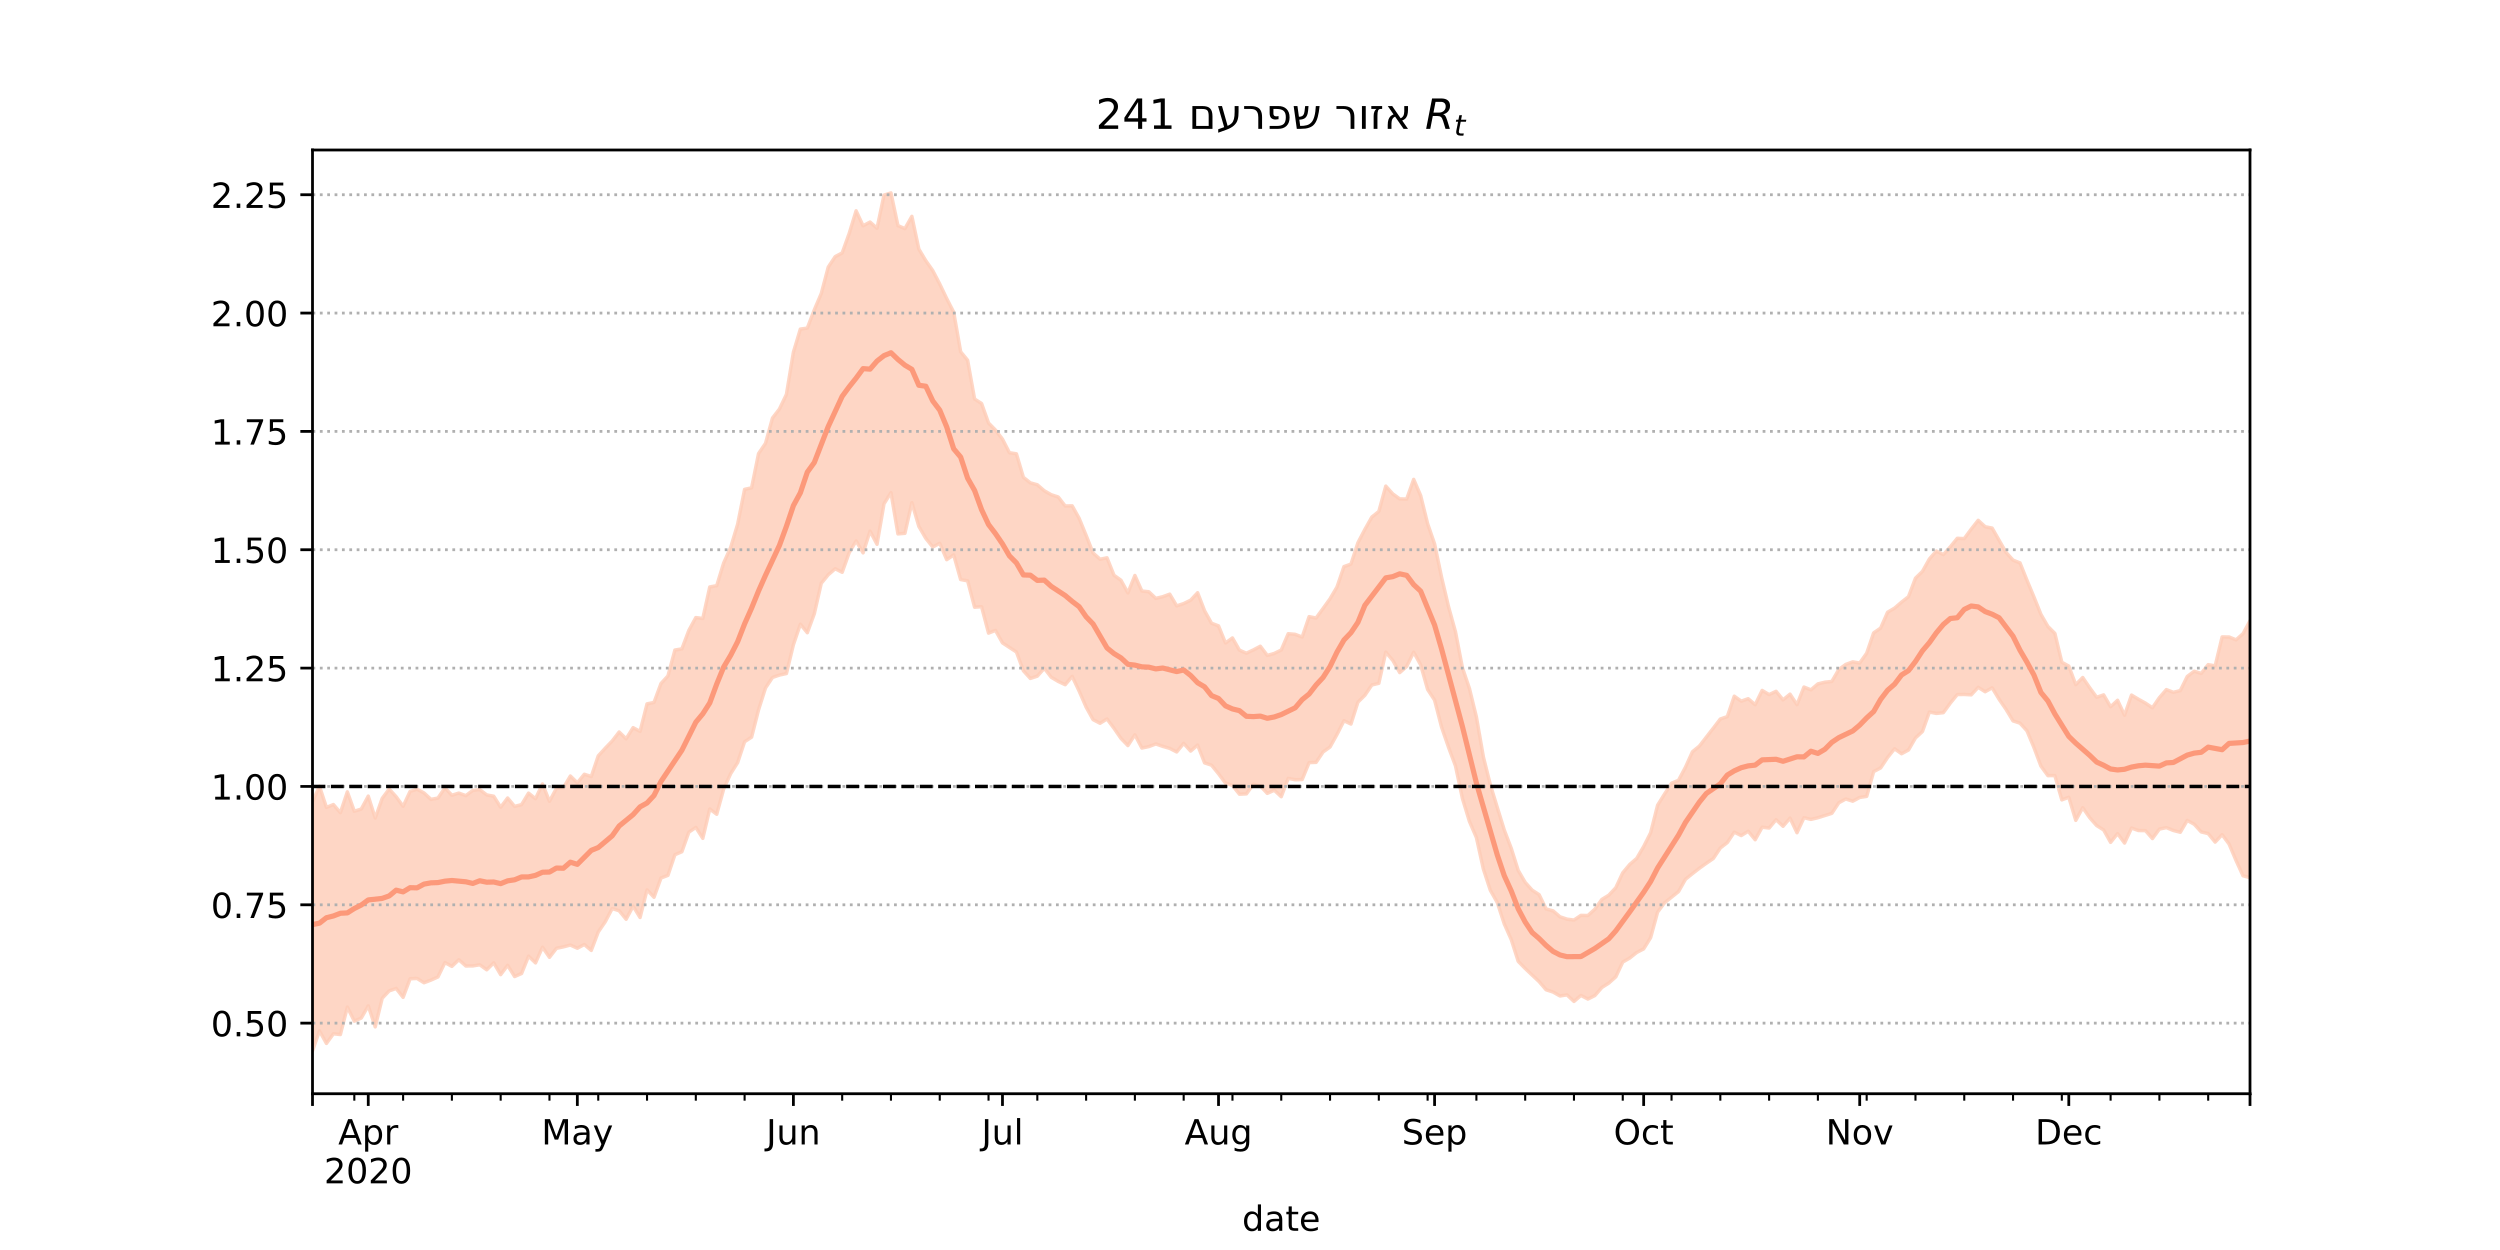 <?xml version="1.0" encoding="utf-8" standalone="no"?>
<!DOCTYPE svg PUBLIC "-//W3C//DTD SVG 1.1//EN"
  "http://www.w3.org/Graphics/SVG/1.1/DTD/svg11.dtd">
<!-- Created with matplotlib (https://matplotlib.org/) -->
<svg height="360pt" version="1.1" viewBox="0 0 720 360" width="720pt" xmlns="http://www.w3.org/2000/svg" xmlns:xlink="http://www.w3.org/1999/xlink">
 <defs>
  <style type="text/css">*{stroke-linecap:butt;stroke-linejoin:round;}</style>
 </defs>
 <g id="figure_1">
  <g id="patch_1">
   <path d="M 0 360 
L 720 360 
L 720 0 
L 0 0 
z
" style="fill:#ffffff;"/>
  </g>
  <g id="axes_1">
   <g id="patch_2">
    <path d="M 90 315 
L 648 315 
L 648 43.2 
L 90 43.2 
z
" style="fill:#ffffff;"/>
   </g>
   <g id="PolyCollection_1">
    <defs>
     <path d="M 90 -57.355 
L 90 -129.082 
L 92.007 -133.568 
L 94.014 -127.463 
L 96.022 -128.29 
L 98.029 -125.941 
L 100.036 -131.95 
L 102.043 -126.364 
L 104.05 -126.991 
L 106.058 -130.724 
L 108.065 -124.395 
L 110.072 -130.069 
L 112.079 -132.756 
L 114.086 -130.547 
L 116.094 -127.782 
L 118.101 -132.07 
L 120.108 -132.711 
L 122.115 -131.631 
L 124.122 -129.785 
L 126.129 -130.159 
L 128.137 -133.091 
L 130.144 -130.97 
L 132.151 -131.592 
L 134.158 -130.854 
L 136.165 -132.37 
L 138.173 -132.597 
L 140.18 -131.059 
L 142.187 -130.694 
L 144.194 -127.517 
L 146.201 -130.172 
L 148.209 -127.757 
L 150.216 -128.274 
L 152.223 -131.58 
L 154.23 -129.971 
L 156.237 -134.225 
L 158.245 -129.214 
L 160.252 -132.964 
L 162.259 -133.126 
L 164.266 -136.512 
L 166.273 -134.542 
L 168.281 -137.013 
L 170.288 -136.374 
L 172.295 -142.309 
L 174.302 -144.511 
L 176.309 -146.591 
L 178.317 -149.187 
L 180.324 -147.234 
L 182.331 -150.432 
L 184.338 -149.354 
L 186.345 -157.286 
L 188.353 -157.697 
L 190.36 -163.14 
L 192.367 -165.328 
L 194.374 -172.785 
L 196.381 -173.124 
L 198.388 -178.442 
L 200.396 -182.14 
L 202.403 -181.874 
L 204.41 -190.953 
L 206.417 -191.328 
L 208.424 -197.886 
L 210.432 -202.343 
L 212.439 -209.033 
L 214.446 -219.066 
L 216.453 -219.501 
L 218.46 -229.368 
L 220.468 -232.314 
L 222.475 -239.602 
L 224.482 -242.208 
L 226.489 -246.415 
L 228.496 -258.546 
L 230.504 -265.222 
L 232.511 -265.507 
L 234.518 -270.759 
L 236.525 -275.453 
L 238.532 -283.07 
L 240.54 -286.096 
L 242.547 -287.158 
L 244.554 -292.734 
L 246.561 -299.291 
L 248.568 -294.97 
L 250.576 -296.053 
L 252.583 -294.252 
L 254.59 -303.799 
L 256.597 -304.445 
L 258.604 -295.02 
L 260.612 -294.16 
L 262.619 -297.693 
L 264.626 -288.264 
L 266.633 -284.915 
L 268.64 -282.057 
L 270.647 -278.198 
L 272.655 -274.007 
L 274.662 -270.087 
L 276.669 -258.686 
L 278.676 -256.247 
L 280.683 -245.08 
L 282.691 -243.794 
L 284.698 -238.177 
L 286.705 -236.124 
L 288.712 -233.529 
L 290.719 -229.613 
L 292.727 -229.303 
L 294.734 -222.533 
L 296.741 -220.938 
L 298.748 -220.386 
L 300.755 -218.658 
L 302.763 -217.517 
L 304.77 -216.866 
L 306.777 -214.274 
L 308.784 -214.321 
L 310.791 -210.732 
L 312.799 -205.817 
L 314.806 -200.745 
L 316.813 -198.943 
L 318.82 -199.35 
L 320.827 -194.33 
L 322.835 -192.896 
L 324.842 -189.255 
L 326.849 -194.267 
L 328.856 -189.788 
L 330.863 -189.574 
L 332.871 -187.67 
L 334.878 -188.15 
L 336.885 -188.886 
L 338.892 -185.508 
L 340.899 -186.169 
L 342.906 -187.146 
L 344.914 -189.294 
L 346.921 -184.087 
L 348.928 -180.502 
L 350.935 -179.751 
L 352.942 -174.821 
L 354.95 -176.274 
L 356.957 -172.751 
L 358.964 -171.877 
L 360.971 -172.825 
L 362.978 -173.887 
L 364.986 -171.236 
L 366.993 -171.813 
L 369 -172.795 
L 371.007 -177.491 
L 373.014 -177.312 
L 375.022 -176.527 
L 377.029 -182.408 
L 379.036 -182.015 
L 381.043 -184.756 
L 383.05 -187.541 
L 385.058 -190.948 
L 387.065 -196.825 
L 389.072 -197.53 
L 391.079 -203.684 
L 393.086 -207.529 
L 395.094 -211.095 
L 397.101 -212.702 
L 399.108 -220.003 
L 401.115 -217.762 
L 403.122 -216.306 
L 405.129 -216.285 
L 407.137 -221.938 
L 409.144 -217.287 
L 411.151 -209.189 
L 413.158 -203.356 
L 415.165 -193.794 
L 417.173 -185.29 
L 419.18 -178.037 
L 421.187 -167.655 
L 423.194 -161.726 
L 425.201 -153.528 
L 427.209 -142.026 
L 429.216 -133.997 
L 431.223 -127.438 
L 433.23 -120.96 
L 435.237 -115.69 
L 437.245 -109.329 
L 439.252 -105.873 
L 441.259 -103.635 
L 443.266 -102.34 
L 445.273 -98.218 
L 447.281 -97.676 
L 449.288 -95.954 
L 451.295 -95.285 
L 453.302 -95.026 
L 455.309 -96.378 
L 457.317 -96.334 
L 459.324 -98.167 
L 461.331 -100.963 
L 463.338 -102.186 
L 465.345 -104.336 
L 467.353 -108.638 
L 469.36 -111.032 
L 471.367 -112.773 
L 473.374 -116.198 
L 475.381 -120.156 
L 477.388 -128.105 
L 479.396 -131.322 
L 481.403 -134.434 
L 483.41 -135.273 
L 485.417 -139.046 
L 487.424 -143.496 
L 489.432 -145.136 
L 491.439 -147.729 
L 493.446 -150.305 
L 495.453 -152.926 
L 497.46 -153.609 
L 499.468 -159.493 
L 501.475 -158.068 
L 503.482 -158.771 
L 505.489 -157.042 
L 507.496 -161.159 
L 509.504 -159.958 
L 511.511 -160.902 
L 513.518 -158.443 
L 515.525 -160.089 
L 517.532 -157.059 
L 519.54 -162.131 
L 521.547 -161.324 
L 523.554 -163.043 
L 525.561 -163.524 
L 527.568 -163.748 
L 529.576 -167.185 
L 531.583 -168.644 
L 533.59 -169.387 
L 535.597 -169.046 
L 537.604 -171.876 
L 539.612 -177.735 
L 541.619 -179.098 
L 543.626 -183.673 
L 545.633 -184.859 
L 547.64 -186.582 
L 549.647 -188.155 
L 551.655 -193.482 
L 553.662 -195.44 
L 555.669 -199.022 
L 557.676 -201.299 
L 559.683 -200.276 
L 561.691 -202.511 
L 563.698 -204.97 
L 565.705 -204.885 
L 567.712 -207.608 
L 569.719 -210.15 
L 571.727 -208.298 
L 573.734 -207.911 
L 575.741 -204.4 
L 577.748 -200.899 
L 579.755 -198.676 
L 581.763 -197.886 
L 583.77 -192.871 
L 585.777 -188.08 
L 587.784 -183.067 
L 589.791 -179.588 
L 591.799 -177.583 
L 593.806 -169.265 
L 595.813 -168.166 
L 597.82 -162.825 
L 599.827 -164.876 
L 601.835 -161.927 
L 603.842 -159.185 
L 605.849 -159.875 
L 607.856 -156.449 
L 609.863 -158.32 
L 611.871 -154.013 
L 613.878 -159.815 
L 615.885 -158.618 
L 617.892 -157.5 
L 619.899 -156.161 
L 621.906 -159.077 
L 623.914 -161.395 
L 625.921 -160.613 
L 627.928 -161.108 
L 629.935 -165.18 
L 631.942 -166.688 
L 633.95 -166.042 
L 635.957 -168.587 
L 637.964 -168.224 
L 639.971 -176.559 
L 641.978 -176.549 
L 643.986 -175.732 
L 645.993 -177.501 
L 648 -181.218 
L 650.007 -181.124 
L 652.014 -187.6 
L 654.022 -187.956 
L 656.029 -190.365 
L 658.036 -192.61 
L 660.043 -190.166 
L 662.05 -197.323 
L 664.058 -192.895 
L 664.058 -88.984 
L 664.058 -88.984 
L 662.05 -95.041 
L 660.043 -90.088 
L 658.036 -95.907 
L 656.029 -96.238 
L 654.022 -97.754 
L 652.014 -103.074 
L 650.007 -101.773 
L 648 -107.242 
L 645.993 -107.77 
L 643.986 -112.167 
L 641.978 -116.91 
L 639.971 -119.611 
L 637.964 -117.475 
L 635.957 -119.933 
L 633.95 -120.408 
L 631.942 -122.609 
L 629.935 -123.723 
L 627.928 -120.31 
L 625.921 -120.823 
L 623.914 -121.653 
L 621.906 -121.222 
L 619.899 -118.491 
L 617.892 -120.785 
L 615.885 -120.801 
L 613.878 -121.523 
L 611.871 -117.197 
L 609.863 -119.925 
L 607.856 -117.399 
L 605.849 -120.98 
L 603.842 -122.231 
L 601.835 -124.499 
L 599.827 -127.379 
L 597.82 -123.736 
L 595.813 -130.378 
L 593.806 -129.637 
L 591.799 -136.624 
L 589.791 -136.615 
L 587.784 -139.37 
L 585.777 -144.705 
L 583.77 -149.522 
L 581.763 -151.729 
L 579.755 -152.383 
L 577.748 -155.689 
L 575.741 -158.607 
L 573.734 -161.912 
L 571.727 -160.782 
L 569.719 -162.05 
L 567.712 -159.886 
L 565.705 -159.993 
L 563.698 -159.963 
L 561.691 -157.505 
L 559.683 -154.756 
L 557.676 -154.532 
L 555.669 -154.933 
L 553.662 -149.327 
L 551.655 -147.475 
L 549.647 -144.001 
L 547.64 -142.923 
L 545.633 -144.353 
L 543.626 -141.843 
L 541.619 -138.834 
L 539.612 -137.779 
L 537.604 -130.648 
L 535.597 -130.332 
L 533.59 -129.253 
L 531.583 -129.896 
L 529.576 -128.797 
L 527.568 -125.758 
L 525.561 -125.121 
L 523.554 -124.494 
L 521.547 -124.019 
L 519.54 -124.488 
L 517.532 -120.176 
L 515.525 -124.386 
L 513.518 -122.027 
L 511.511 -123.92 
L 509.504 -121.525 
L 507.496 -121.756 
L 505.489 -118.154 
L 503.482 -120.591 
L 501.475 -119.355 
L 499.468 -120.338 
L 497.46 -117.334 
L 495.453 -115.781 
L 493.446 -112.767 
L 491.439 -111.388 
L 489.432 -109.95 
L 487.424 -108.393 
L 485.417 -106.77 
L 483.41 -103.225 
L 481.403 -101.603 
L 479.396 -100 
L 477.388 -97.319 
L 475.381 -89.964 
L 473.374 -86.717 
L 471.367 -85.689 
L 469.36 -84.077 
L 467.353 -82.924 
L 465.345 -78.665 
L 463.338 -76.875 
L 461.331 -75.595 
L 459.324 -73.28 
L 457.317 -72.27 
L 455.309 -73.316 
L 453.302 -71.583 
L 451.295 -73.48 
L 449.288 -73.152 
L 447.281 -74.294 
L 445.273 -74.943 
L 443.266 -77.291 
L 441.259 -79.174 
L 439.252 -81.071 
L 437.245 -83.134 
L 435.237 -89.407 
L 433.23 -93.911 
L 431.223 -100.065 
L 429.216 -103.594 
L 427.209 -109.711 
L 425.201 -118.793 
L 423.194 -123.438 
L 421.187 -130.013 
L 419.18 -139.416 
L 417.173 -144.791 
L 415.165 -150.602 
L 413.158 -158.374 
L 411.151 -161.444 
L 409.144 -168.517 
L 407.137 -172.172 
L 405.129 -168.069 
L 403.122 -166.287 
L 401.115 -169.808 
L 399.108 -172.176 
L 397.101 -163.207 
L 395.094 -162.729 
L 393.086 -159.761 
L 391.079 -157.78 
L 389.072 -151.473 
L 387.065 -152.43 
L 385.058 -148.48 
L 383.05 -144.866 
L 381.043 -143.426 
L 379.036 -140.439 
L 377.029 -140.37 
L 375.022 -135.491 
L 373.014 -135.433 
L 371.007 -135.833 
L 369 -130.546 
L 366.993 -132.41 
L 364.986 -131.508 
L 362.978 -133.631 
L 360.971 -134.152 
L 358.964 -131.364 
L 356.957 -131.271 
L 354.95 -133.783 
L 352.942 -134.451 
L 350.935 -137.157 
L 348.928 -139.629 
L 346.921 -140.292 
L 344.914 -145.412 
L 342.906 -143.686 
L 340.899 -145.911 
L 338.892 -143.439 
L 336.885 -144.466 
L 334.878 -145.044 
L 332.871 -145.737 
L 330.863 -144.983 
L 328.856 -144.56 
L 326.849 -148.382 
L 324.842 -145.273 
L 322.835 -147.341 
L 320.827 -150.253 
L 318.82 -152.937 
L 316.813 -151.695 
L 314.806 -152.747 
L 312.799 -156.362 
L 310.791 -160.974 
L 308.784 -165.19 
L 306.777 -162.802 
L 304.77 -163.744 
L 302.763 -164.947 
L 300.755 -167.529 
L 298.748 -165.267 
L 296.741 -164.611 
L 294.734 -166.818 
L 292.727 -172.232 
L 290.719 -173.533 
L 288.712 -174.859 
L 286.705 -178.442 
L 284.698 -177.659 
L 282.691 -185.268 
L 280.683 -185.123 
L 278.676 -192.716 
L 276.669 -193.09 
L 274.662 -200.185 
L 272.655 -198.812 
L 270.647 -203.542 
L 268.64 -202.459 
L 266.633 -204.951 
L 264.626 -208.403 
L 262.619 -215.236 
L 260.612 -206.398 
L 258.604 -206.238 
L 256.597 -218.124 
L 254.59 -214.902 
L 252.583 -203.246 
L 250.576 -207.034 
L 248.568 -200.771 
L 246.561 -204.211 
L 244.554 -200.799 
L 242.547 -195.183 
L 240.54 -196.207 
L 238.532 -194.455 
L 236.525 -192.011 
L 234.518 -183.226 
L 232.511 -177.779 
L 230.504 -180.222 
L 228.496 -174.312 
L 226.489 -166.023 
L 224.482 -165.578 
L 222.475 -164.89 
L 220.468 -161.885 
L 218.46 -155.566 
L 216.453 -147.699 
L 214.446 -146.387 
L 212.439 -140.374 
L 210.432 -137.178 
L 208.424 -132.811 
L 206.417 -125.49 
L 204.41 -127 
L 202.403 -118.554 
L 200.396 -121.708 
L 198.388 -120.331 
L 196.381 -114.707 
L 194.374 -113.835 
L 192.367 -107.894 
L 190.36 -107.132 
L 188.353 -101.583 
L 186.345 -103.728 
L 184.338 -95.759 
L 182.331 -99.014 
L 180.324 -95.257 
L 178.317 -97.709 
L 176.309 -98.327 
L 174.302 -94.52 
L 172.295 -91.589 
L 170.288 -86.277 
L 168.281 -87.98 
L 166.273 -86.91 
L 164.266 -87.824 
L 162.259 -87.305 
L 160.252 -86.881 
L 158.245 -84.291 
L 156.237 -87.209 
L 154.23 -82.685 
L 152.223 -84.621 
L 150.216 -79.637 
L 148.209 -78.75 
L 146.201 -81.984 
L 144.194 -79.302 
L 142.187 -82.701 
L 140.18 -80.696 
L 138.173 -82.145 
L 136.165 -81.812 
L 134.158 -81.798 
L 132.151 -83.597 
L 130.144 -81.681 
L 128.137 -82.771 
L 126.129 -78.636 
L 124.122 -77.735 
L 122.115 -76.967 
L 120.108 -78.21 
L 118.101 -78.111 
L 116.094 -72.761 
L 114.086 -75.332 
L 112.079 -74.622 
L 110.072 -72.505 
L 108.065 -64.261 
L 106.058 -70.323 
L 104.05 -66.808 
L 102.043 -65.9 
L 100.036 -69.95 
L 98.029 -62.052 
L 96.022 -62.276 
L 94.014 -59.492 
L 92.007 -63.108 
L 90 -57.355 
z
" id="m6a170b3823" style="stroke:#fdcbb6;stroke-opacity:0.8;"/>
    </defs>
    <g clip-path="url(#p13562d7460)">
     <use style="fill:#fdcbb6;fill-opacity:0.8;stroke:#fdcbb6;stroke-opacity:0.8;" x="0" xlink:href="#m6a170b3823" y="360"/>
    </g>
   </g>
   <g id="matplotlib.axis_1">
    <g id="xtick_1">
     <g id="line2d_1">
      <defs>
       <path d="M 0 0 
L 0 3.5 
" id="ma0cada2cdd" style="stroke:#000000;stroke-width:0.8;"/>
      </defs>
      <g>
       <use style="stroke:#000000;stroke-width:0.8;" x="90" xlink:href="#ma0cada2cdd" y="315"/>
      </g>
     </g>
    </g>
    <g id="xtick_2">
     <g id="line2d_2">
      <g>
       <use style="stroke:#000000;stroke-width:0.8;" x="106.058" xlink:href="#ma0cada2cdd" y="315"/>
      </g>
     </g>
     <g id="text_1">
      <!-- Apr -->
      <g transform="translate(97.408 329.598)scale(0.1 -0.1)">
       <defs>
        <path d="M 34.188 63.188 
L 20.797 26.906 
L 47.609 26.906 
z
M 28.609 72.906 
L 39.797 72.906 
L 67.578 0 
L 57.328 0 
L 50.688 18.703 
L 17.828 18.703 
L 11.188 0 
L 0.781 0 
z
" id="DejaVuSans-65"/>
        <path d="M 18.109 8.203 
L 18.109 -20.797 
L 9.078 -20.797 
L 9.078 54.688 
L 18.109 54.688 
L 18.109 46.391 
Q 20.953 51.266 25.266 53.625 
Q 29.594 56 35.594 56 
Q 45.562 56 51.781 48.094 
Q 58.016 40.188 58.016 27.297 
Q 58.016 14.406 51.781 6.484 
Q 45.562 -1.422 35.594 -1.422 
Q 29.594 -1.422 25.266 0.953 
Q 20.953 3.328 18.109 8.203 
z
M 48.688 27.297 
Q 48.688 37.203 44.609 42.844 
Q 40.531 48.484 33.406 48.484 
Q 26.266 48.484 22.188 42.844 
Q 18.109 37.203 18.109 27.297 
Q 18.109 17.391 22.188 11.75 
Q 26.266 6.109 33.406 6.109 
Q 40.531 6.109 44.609 11.75 
Q 48.688 17.391 48.688 27.297 
z
" id="DejaVuSans-112"/>
        <path d="M 41.109 46.297 
Q 39.594 47.172 37.812 47.578 
Q 36.031 48 33.891 48 
Q 26.266 48 22.188 43.047 
Q 18.109 38.094 18.109 28.812 
L 18.109 0 
L 9.078 0 
L 9.078 54.688 
L 18.109 54.688 
L 18.109 46.188 
Q 20.953 51.172 25.484 53.578 
Q 30.031 56 36.531 56 
Q 37.453 56 38.578 55.875 
Q 39.703 55.766 41.062 55.516 
z
" id="DejaVuSans-114"/>
       </defs>
       <use xlink:href="#DejaVuSans-65"/>
       <use x="68.408" xlink:href="#DejaVuSans-112"/>
       <use x="131.885" xlink:href="#DejaVuSans-114"/>
      </g>
      <!-- 2020 -->
      <g transform="translate(93.333 340.796)scale(0.1 -0.1)">
       <defs>
        <path d="M 19.188 8.297 
L 53.609 8.297 
L 53.609 0 
L 7.328 0 
L 7.328 8.297 
Q 12.938 14.109 22.625 23.891 
Q 32.328 33.688 34.812 36.531 
Q 39.547 41.844 41.422 45.531 
Q 43.312 49.219 43.312 52.781 
Q 43.312 58.594 39.234 62.25 
Q 35.156 65.922 28.609 65.922 
Q 23.969 65.922 18.812 64.312 
Q 13.672 62.703 7.812 59.422 
L 7.812 69.391 
Q 13.766 71.781 18.938 73 
Q 24.125 74.219 28.422 74.219 
Q 39.75 74.219 46.484 68.547 
Q 53.219 62.891 53.219 53.422 
Q 53.219 48.922 51.531 44.891 
Q 49.859 40.875 45.406 35.406 
Q 44.188 33.984 37.641 27.219 
Q 31.109 20.453 19.188 8.297 
z
" id="DejaVuSans-50"/>
        <path d="M 31.781 66.406 
Q 24.172 66.406 20.328 58.906 
Q 16.5 51.422 16.5 36.375 
Q 16.5 21.391 20.328 13.891 
Q 24.172 6.391 31.781 6.391 
Q 39.453 6.391 43.281 13.891 
Q 47.125 21.391 47.125 36.375 
Q 47.125 51.422 43.281 58.906 
Q 39.453 66.406 31.781 66.406 
z
M 31.781 74.219 
Q 44.047 74.219 50.516 64.516 
Q 56.984 54.828 56.984 36.375 
Q 56.984 17.969 50.516 8.266 
Q 44.047 -1.422 31.781 -1.422 
Q 19.531 -1.422 13.062 8.266 
Q 6.594 17.969 6.594 36.375 
Q 6.594 54.828 13.062 64.516 
Q 19.531 74.219 31.781 74.219 
z
" id="DejaVuSans-48"/>
       </defs>
       <use xlink:href="#DejaVuSans-50"/>
       <use x="63.623" xlink:href="#DejaVuSans-48"/>
       <use x="127.246" xlink:href="#DejaVuSans-50"/>
       <use x="190.869" xlink:href="#DejaVuSans-48"/>
      </g>
     </g>
    </g>
    <g id="xtick_3">
     <g id="line2d_3">
      <g>
       <use style="stroke:#000000;stroke-width:0.8;" x="166.273" xlink:href="#ma0cada2cdd" y="315"/>
      </g>
     </g>
     <g id="text_2">
      <!-- May -->
      <g transform="translate(155.936 329.598)scale(0.1 -0.1)">
       <defs>
        <path d="M 9.812 72.906 
L 24.516 72.906 
L 43.109 23.297 
L 61.812 72.906 
L 76.516 72.906 
L 76.516 0 
L 66.891 0 
L 66.891 64.016 
L 48.094 14.016 
L 38.188 14.016 
L 19.391 64.016 
L 19.391 0 
L 9.812 0 
z
" id="DejaVuSans-77"/>
        <path d="M 34.281 27.484 
Q 23.391 27.484 19.188 25 
Q 14.984 22.516 14.984 16.5 
Q 14.984 11.719 18.141 8.906 
Q 21.297 6.109 26.703 6.109 
Q 34.188 6.109 38.703 11.406 
Q 43.219 16.703 43.219 25.484 
L 43.219 27.484 
z
M 52.203 31.203 
L 52.203 0 
L 43.219 0 
L 43.219 8.297 
Q 40.141 3.328 35.547 0.953 
Q 30.953 -1.422 24.312 -1.422 
Q 15.922 -1.422 10.953 3.297 
Q 6 8.016 6 15.922 
Q 6 25.141 12.172 29.828 
Q 18.359 34.516 30.609 34.516 
L 43.219 34.516 
L 43.219 35.406 
Q 43.219 41.609 39.141 45 
Q 35.062 48.391 27.688 48.391 
Q 23 48.391 18.547 47.266 
Q 14.109 46.141 10.016 43.891 
L 10.016 52.203 
Q 14.938 54.109 19.578 55.047 
Q 24.219 56 28.609 56 
Q 40.484 56 46.344 49.844 
Q 52.203 43.703 52.203 31.203 
z
" id="DejaVuSans-97"/>
        <path d="M 32.172 -5.078 
Q 28.375 -14.844 24.75 -17.812 
Q 21.141 -20.797 15.094 -20.797 
L 7.906 -20.797 
L 7.906 -13.281 
L 13.188 -13.281 
Q 16.891 -13.281 18.938 -11.516 
Q 21 -9.766 23.484 -3.219 
L 25.094 0.875 
L 2.984 54.688 
L 12.5 54.688 
L 29.594 11.922 
L 46.688 54.688 
L 56.203 54.688 
z
" id="DejaVuSans-121"/>
       </defs>
       <use xlink:href="#DejaVuSans-77"/>
       <use x="86.279" xlink:href="#DejaVuSans-97"/>
       <use x="147.559" xlink:href="#DejaVuSans-121"/>
      </g>
     </g>
    </g>
    <g id="xtick_4">
     <g id="line2d_4">
      <g>
       <use style="stroke:#000000;stroke-width:0.8;" x="228.496" xlink:href="#ma0cada2cdd" y="315"/>
      </g>
     </g>
     <g id="text_3">
      <!-- Jun -->
      <g transform="translate(220.684 329.598)scale(0.1 -0.1)">
       <defs>
        <path d="M 9.812 72.906 
L 19.672 72.906 
L 19.672 5.078 
Q 19.672 -8.109 14.672 -14.062 
Q 9.672 -20.016 -1.422 -20.016 
L -5.172 -20.016 
L -5.172 -11.719 
L -2.094 -11.719 
Q 4.438 -11.719 7.125 -8.047 
Q 9.812 -4.391 9.812 5.078 
z
" id="DejaVuSans-74"/>
        <path d="M 8.5 21.578 
L 8.5 54.688 
L 17.484 54.688 
L 17.484 21.922 
Q 17.484 14.156 20.5 10.266 
Q 23.531 6.391 29.594 6.391 
Q 36.859 6.391 41.078 11.031 
Q 45.312 15.672 45.312 23.688 
L 45.312 54.688 
L 54.297 54.688 
L 54.297 0 
L 45.312 0 
L 45.312 8.406 
Q 42.047 3.422 37.719 1 
Q 33.406 -1.422 27.688 -1.422 
Q 18.266 -1.422 13.375 4.438 
Q 8.5 10.297 8.5 21.578 
z
M 31.109 56 
z
" id="DejaVuSans-117"/>
        <path d="M 54.891 33.016 
L 54.891 0 
L 45.906 0 
L 45.906 32.719 
Q 45.906 40.484 42.875 44.328 
Q 39.844 48.188 33.797 48.188 
Q 26.516 48.188 22.312 43.547 
Q 18.109 38.922 18.109 30.906 
L 18.109 0 
L 9.078 0 
L 9.078 54.688 
L 18.109 54.688 
L 18.109 46.188 
Q 21.344 51.125 25.703 53.562 
Q 30.078 56 35.797 56 
Q 45.219 56 50.047 50.172 
Q 54.891 44.344 54.891 33.016 
z
" id="DejaVuSans-110"/>
       </defs>
       <use xlink:href="#DejaVuSans-74"/>
       <use x="29.492" xlink:href="#DejaVuSans-117"/>
       <use x="92.871" xlink:href="#DejaVuSans-110"/>
      </g>
     </g>
    </g>
    <g id="xtick_5">
     <g id="line2d_5">
      <g>
       <use style="stroke:#000000;stroke-width:0.8;" x="288.712" xlink:href="#ma0cada2cdd" y="315"/>
      </g>
     </g>
     <g id="text_4">
      <!-- Jul -->
      <g transform="translate(282.679 329.598)scale(0.1 -0.1)">
       <defs>
        <path d="M 9.422 75.984 
L 18.406 75.984 
L 18.406 0 
L 9.422 0 
z
" id="DejaVuSans-108"/>
       </defs>
       <use xlink:href="#DejaVuSans-74"/>
       <use x="29.492" xlink:href="#DejaVuSans-117"/>
       <use x="92.871" xlink:href="#DejaVuSans-108"/>
      </g>
     </g>
    </g>
    <g id="xtick_6">
     <g id="line2d_6">
      <g>
       <use style="stroke:#000000;stroke-width:0.8;" x="350.935" xlink:href="#ma0cada2cdd" y="315"/>
      </g>
     </g>
     <g id="text_5">
      <!-- Aug -->
      <g transform="translate(341.172 329.598)scale(0.1 -0.1)">
       <defs>
        <path d="M 45.406 27.984 
Q 45.406 37.75 41.375 43.109 
Q 37.359 48.484 30.078 48.484 
Q 22.859 48.484 18.828 43.109 
Q 14.797 37.75 14.797 27.984 
Q 14.797 18.266 18.828 12.891 
Q 22.859 7.516 30.078 7.516 
Q 37.359 7.516 41.375 12.891 
Q 45.406 18.266 45.406 27.984 
z
M 54.391 6.781 
Q 54.391 -7.172 48.188 -13.984 
Q 42 -20.797 29.203 -20.797 
Q 24.469 -20.797 20.266 -20.094 
Q 16.062 -19.391 12.109 -17.922 
L 12.109 -9.188 
Q 16.062 -11.328 19.922 -12.344 
Q 23.781 -13.375 27.781 -13.375 
Q 36.625 -13.375 41.016 -8.766 
Q 45.406 -4.156 45.406 5.172 
L 45.406 9.625 
Q 42.625 4.781 38.281 2.391 
Q 33.938 0 27.875 0 
Q 17.828 0 11.672 7.656 
Q 5.516 15.328 5.516 27.984 
Q 5.516 40.672 11.672 48.328 
Q 17.828 56 27.875 56 
Q 33.938 56 38.281 53.609 
Q 42.625 51.219 45.406 46.391 
L 45.406 54.688 
L 54.391 54.688 
z
" id="DejaVuSans-103"/>
       </defs>
       <use xlink:href="#DejaVuSans-65"/>
       <use x="68.408" xlink:href="#DejaVuSans-117"/>
       <use x="131.787" xlink:href="#DejaVuSans-103"/>
      </g>
     </g>
    </g>
    <g id="xtick_7">
     <g id="line2d_7">
      <g>
       <use style="stroke:#000000;stroke-width:0.8;" x="413.158" xlink:href="#ma0cada2cdd" y="315"/>
      </g>
     </g>
     <g id="text_6">
      <!-- Sep -->
      <g transform="translate(403.733 329.598)scale(0.1 -0.1)">
       <defs>
        <path d="M 53.516 70.516 
L 53.516 60.891 
Q 47.906 63.578 42.922 64.891 
Q 37.938 66.219 33.297 66.219 
Q 25.25 66.219 20.875 63.094 
Q 16.5 59.969 16.5 54.203 
Q 16.5 49.359 19.406 46.891 
Q 22.312 44.438 30.422 42.922 
L 36.375 41.703 
Q 47.406 39.594 52.656 34.297 
Q 57.906 29 57.906 20.125 
Q 57.906 9.516 50.797 4.047 
Q 43.703 -1.422 29.984 -1.422 
Q 24.812 -1.422 18.969 -0.25 
Q 13.141 0.922 6.891 3.219 
L 6.891 13.375 
Q 12.891 10.016 18.656 8.297 
Q 24.422 6.594 29.984 6.594 
Q 38.422 6.594 43.016 9.906 
Q 47.609 13.234 47.609 19.391 
Q 47.609 24.75 44.312 27.781 
Q 41.016 30.812 33.5 32.328 
L 27.484 33.5 
Q 16.453 35.688 11.516 40.375 
Q 6.594 45.062 6.594 53.422 
Q 6.594 63.094 13.406 68.656 
Q 20.219 74.219 32.172 74.219 
Q 37.312 74.219 42.625 73.281 
Q 47.953 72.359 53.516 70.516 
z
" id="DejaVuSans-83"/>
        <path d="M 56.203 29.594 
L 56.203 25.203 
L 14.891 25.203 
Q 15.484 15.922 20.484 11.062 
Q 25.484 6.203 34.422 6.203 
Q 39.594 6.203 44.453 7.469 
Q 49.312 8.734 54.109 11.281 
L 54.109 2.781 
Q 49.266 0.734 44.188 -0.344 
Q 39.109 -1.422 33.891 -1.422 
Q 20.797 -1.422 13.156 6.188 
Q 5.516 13.812 5.516 26.812 
Q 5.516 40.234 12.766 48.109 
Q 20.016 56 32.328 56 
Q 43.359 56 49.781 48.891 
Q 56.203 41.797 56.203 29.594 
z
M 47.219 32.234 
Q 47.125 39.594 43.094 43.984 
Q 39.062 48.391 32.422 48.391 
Q 24.906 48.391 20.391 44.141 
Q 15.875 39.891 15.188 32.172 
z
" id="DejaVuSans-101"/>
       </defs>
       <use xlink:href="#DejaVuSans-83"/>
       <use x="63.477" xlink:href="#DejaVuSans-101"/>
       <use x="125" xlink:href="#DejaVuSans-112"/>
      </g>
     </g>
    </g>
    <g id="xtick_8">
     <g id="line2d_8">
      <g>
       <use style="stroke:#000000;stroke-width:0.8;" x="473.374" xlink:href="#ma0cada2cdd" y="315"/>
      </g>
     </g>
     <g id="text_7">
      <!-- Oct -->
      <g transform="translate(464.729 329.598)scale(0.1 -0.1)">
       <defs>
        <path d="M 39.406 66.219 
Q 28.656 66.219 22.328 58.203 
Q 16.016 50.203 16.016 36.375 
Q 16.016 22.609 22.328 14.594 
Q 28.656 6.594 39.406 6.594 
Q 50.141 6.594 56.422 14.594 
Q 62.703 22.609 62.703 36.375 
Q 62.703 50.203 56.422 58.203 
Q 50.141 66.219 39.406 66.219 
z
M 39.406 74.219 
Q 54.734 74.219 63.906 63.938 
Q 73.094 53.656 73.094 36.375 
Q 73.094 19.141 63.906 8.859 
Q 54.734 -1.422 39.406 -1.422 
Q 24.031 -1.422 14.812 8.828 
Q 5.609 19.094 5.609 36.375 
Q 5.609 53.656 14.812 63.938 
Q 24.031 74.219 39.406 74.219 
z
" id="DejaVuSans-79"/>
        <path d="M 48.781 52.594 
L 48.781 44.188 
Q 44.969 46.297 41.141 47.344 
Q 37.312 48.391 33.406 48.391 
Q 24.656 48.391 19.812 42.844 
Q 14.984 37.312 14.984 27.297 
Q 14.984 17.281 19.812 11.734 
Q 24.656 6.203 33.406 6.203 
Q 37.312 6.203 41.141 7.25 
Q 44.969 8.297 48.781 10.406 
L 48.781 2.094 
Q 45.016 0.344 40.984 -0.531 
Q 36.969 -1.422 32.422 -1.422 
Q 20.062 -1.422 12.781 6.344 
Q 5.516 14.109 5.516 27.297 
Q 5.516 40.672 12.859 48.328 
Q 20.219 56 33.016 56 
Q 37.156 56 41.109 55.141 
Q 45.062 54.297 48.781 52.594 
z
" id="DejaVuSans-99"/>
        <path d="M 18.312 70.219 
L 18.312 54.688 
L 36.812 54.688 
L 36.812 47.703 
L 18.312 47.703 
L 18.312 18.016 
Q 18.312 11.328 20.141 9.422 
Q 21.969 7.516 27.594 7.516 
L 36.812 7.516 
L 36.812 0 
L 27.594 0 
Q 17.188 0 13.234 3.875 
Q 9.281 7.766 9.281 18.016 
L 9.281 47.703 
L 2.688 47.703 
L 2.688 54.688 
L 9.281 54.688 
L 9.281 70.219 
z
" id="DejaVuSans-116"/>
       </defs>
       <use xlink:href="#DejaVuSans-79"/>
       <use x="78.711" xlink:href="#DejaVuSans-99"/>
       <use x="133.691" xlink:href="#DejaVuSans-116"/>
      </g>
     </g>
    </g>
    <g id="xtick_9">
     <g id="line2d_9">
      <g>
       <use style="stroke:#000000;stroke-width:0.8;" x="535.597" xlink:href="#ma0cada2cdd" y="315"/>
      </g>
     </g>
     <g id="text_8">
      <!-- Nov -->
      <g transform="translate(525.838 329.598)scale(0.1 -0.1)">
       <defs>
        <path d="M 9.812 72.906 
L 23.094 72.906 
L 55.422 11.922 
L 55.422 72.906 
L 64.984 72.906 
L 64.984 0 
L 51.703 0 
L 19.391 60.984 
L 19.391 0 
L 9.812 0 
z
" id="DejaVuSans-78"/>
        <path d="M 30.609 48.391 
Q 23.391 48.391 19.188 42.75 
Q 14.984 37.109 14.984 27.297 
Q 14.984 17.484 19.156 11.844 
Q 23.344 6.203 30.609 6.203 
Q 37.797 6.203 41.984 11.859 
Q 46.188 17.531 46.188 27.297 
Q 46.188 37.016 41.984 42.703 
Q 37.797 48.391 30.609 48.391 
z
M 30.609 56 
Q 42.328 56 49.016 48.375 
Q 55.719 40.766 55.719 27.297 
Q 55.719 13.875 49.016 6.219 
Q 42.328 -1.422 30.609 -1.422 
Q 18.844 -1.422 12.172 6.219 
Q 5.516 13.875 5.516 27.297 
Q 5.516 40.766 12.172 48.375 
Q 18.844 56 30.609 56 
z
" id="DejaVuSans-111"/>
        <path d="M 2.984 54.688 
L 12.5 54.688 
L 29.594 8.797 
L 46.688 54.688 
L 56.203 54.688 
L 35.688 0 
L 23.484 0 
z
" id="DejaVuSans-118"/>
       </defs>
       <use xlink:href="#DejaVuSans-78"/>
       <use x="74.805" xlink:href="#DejaVuSans-111"/>
       <use x="135.986" xlink:href="#DejaVuSans-118"/>
      </g>
     </g>
    </g>
    <g id="xtick_10">
     <g id="line2d_10">
      <g>
       <use style="stroke:#000000;stroke-width:0.8;" x="595.813" xlink:href="#ma0cada2cdd" y="315"/>
      </g>
     </g>
     <g id="text_9">
      <!-- Dec -->
      <g transform="translate(586.137 329.598)scale(0.1 -0.1)">
       <defs>
        <path d="M 19.672 64.797 
L 19.672 8.109 
L 31.594 8.109 
Q 46.688 8.109 53.688 14.938 
Q 60.688 21.781 60.688 36.531 
Q 60.688 51.172 53.688 57.984 
Q 46.688 64.797 31.594 64.797 
z
M 9.812 72.906 
L 30.078 72.906 
Q 51.266 72.906 61.172 64.094 
Q 71.094 55.281 71.094 36.531 
Q 71.094 17.672 61.125 8.828 
Q 51.172 0 30.078 0 
L 9.812 0 
z
" id="DejaVuSans-68"/>
       </defs>
       <use xlink:href="#DejaVuSans-68"/>
       <use x="77.002" xlink:href="#DejaVuSans-101"/>
       <use x="138.525" xlink:href="#DejaVuSans-99"/>
      </g>
     </g>
    </g>
    <g id="xtick_11">
     <g id="line2d_11">
      <g>
       <use style="stroke:#000000;stroke-width:0.8;" x="648" xlink:href="#ma0cada2cdd" y="315"/>
      </g>
     </g>
    </g>
    <g id="xtick_12">
     <g id="line2d_12">
      <defs>
       <path d="M 0 0 
L 0 2 
" id="mc9e641cebb" style="stroke:#000000;stroke-width:0.6;"/>
      </defs>
      <g>
       <use style="stroke:#000000;stroke-width:0.6;" x="102.043" xlink:href="#mc9e641cebb" y="315"/>
      </g>
     </g>
    </g>
    <g id="xtick_13">
     <g id="line2d_13">
      <g>
       <use style="stroke:#000000;stroke-width:0.6;" x="116.094" xlink:href="#mc9e641cebb" y="315"/>
      </g>
     </g>
    </g>
    <g id="xtick_14">
     <g id="line2d_14">
      <g>
       <use style="stroke:#000000;stroke-width:0.6;" x="130.144" xlink:href="#mc9e641cebb" y="315"/>
      </g>
     </g>
    </g>
    <g id="xtick_15">
     <g id="line2d_15">
      <g>
       <use style="stroke:#000000;stroke-width:0.6;" x="144.194" xlink:href="#mc9e641cebb" y="315"/>
      </g>
     </g>
    </g>
    <g id="xtick_16">
     <g id="line2d_16">
      <g>
       <use style="stroke:#000000;stroke-width:0.6;" x="158.245" xlink:href="#mc9e641cebb" y="315"/>
      </g>
     </g>
    </g>
    <g id="xtick_17">
     <g id="line2d_17">
      <g>
       <use style="stroke:#000000;stroke-width:0.6;" x="172.295" xlink:href="#mc9e641cebb" y="315"/>
      </g>
     </g>
    </g>
    <g id="xtick_18">
     <g id="line2d_18">
      <g>
       <use style="stroke:#000000;stroke-width:0.6;" x="186.345" xlink:href="#mc9e641cebb" y="315"/>
      </g>
     </g>
    </g>
    <g id="xtick_19">
     <g id="line2d_19">
      <g>
       <use style="stroke:#000000;stroke-width:0.6;" x="200.396" xlink:href="#mc9e641cebb" y="315"/>
      </g>
     </g>
    </g>
    <g id="xtick_20">
     <g id="line2d_20">
      <g>
       <use style="stroke:#000000;stroke-width:0.6;" x="214.446" xlink:href="#mc9e641cebb" y="315"/>
      </g>
     </g>
    </g>
    <g id="xtick_21">
     <g id="line2d_21">
      <g>
       <use style="stroke:#000000;stroke-width:0.6;" x="242.547" xlink:href="#mc9e641cebb" y="315"/>
      </g>
     </g>
    </g>
    <g id="xtick_22">
     <g id="line2d_22">
      <g>
       <use style="stroke:#000000;stroke-width:0.6;" x="256.597" xlink:href="#mc9e641cebb" y="315"/>
      </g>
     </g>
    </g>
    <g id="xtick_23">
     <g id="line2d_23">
      <g>
       <use style="stroke:#000000;stroke-width:0.6;" x="270.647" xlink:href="#mc9e641cebb" y="315"/>
      </g>
     </g>
    </g>
    <g id="xtick_24">
     <g id="line2d_24">
      <g>
       <use style="stroke:#000000;stroke-width:0.6;" x="284.698" xlink:href="#mc9e641cebb" y="315"/>
      </g>
     </g>
    </g>
    <g id="xtick_25">
     <g id="line2d_25">
      <g>
       <use style="stroke:#000000;stroke-width:0.6;" x="298.748" xlink:href="#mc9e641cebb" y="315"/>
      </g>
     </g>
    </g>
    <g id="xtick_26">
     <g id="line2d_26">
      <g>
       <use style="stroke:#000000;stroke-width:0.6;" x="312.799" xlink:href="#mc9e641cebb" y="315"/>
      </g>
     </g>
    </g>
    <g id="xtick_27">
     <g id="line2d_27">
      <g>
       <use style="stroke:#000000;stroke-width:0.6;" x="326.849" xlink:href="#mc9e641cebb" y="315"/>
      </g>
     </g>
    </g>
    <g id="xtick_28">
     <g id="line2d_28">
      <g>
       <use style="stroke:#000000;stroke-width:0.6;" x="340.899" xlink:href="#mc9e641cebb" y="315"/>
      </g>
     </g>
    </g>
    <g id="xtick_29">
     <g id="line2d_29">
      <g>
       <use style="stroke:#000000;stroke-width:0.6;" x="354.95" xlink:href="#mc9e641cebb" y="315"/>
      </g>
     </g>
    </g>
    <g id="xtick_30">
     <g id="line2d_30">
      <g>
       <use style="stroke:#000000;stroke-width:0.6;" x="369" xlink:href="#mc9e641cebb" y="315"/>
      </g>
     </g>
    </g>
    <g id="xtick_31">
     <g id="line2d_31">
      <g>
       <use style="stroke:#000000;stroke-width:0.6;" x="383.05" xlink:href="#mc9e641cebb" y="315"/>
      </g>
     </g>
    </g>
    <g id="xtick_32">
     <g id="line2d_32">
      <g>
       <use style="stroke:#000000;stroke-width:0.6;" x="397.101" xlink:href="#mc9e641cebb" y="315"/>
      </g>
     </g>
    </g>
    <g id="xtick_33">
     <g id="line2d_33">
      <g>
       <use style="stroke:#000000;stroke-width:0.6;" x="411.151" xlink:href="#mc9e641cebb" y="315"/>
      </g>
     </g>
    </g>
    <g id="xtick_34">
     <g id="line2d_34">
      <g>
       <use style="stroke:#000000;stroke-width:0.6;" x="425.201" xlink:href="#mc9e641cebb" y="315"/>
      </g>
     </g>
    </g>
    <g id="xtick_35">
     <g id="line2d_35">
      <g>
       <use style="stroke:#000000;stroke-width:0.6;" x="439.252" xlink:href="#mc9e641cebb" y="315"/>
      </g>
     </g>
    </g>
    <g id="xtick_36">
     <g id="line2d_36">
      <g>
       <use style="stroke:#000000;stroke-width:0.6;" x="453.302" xlink:href="#mc9e641cebb" y="315"/>
      </g>
     </g>
    </g>
    <g id="xtick_37">
     <g id="line2d_37">
      <g>
       <use style="stroke:#000000;stroke-width:0.6;" x="467.353" xlink:href="#mc9e641cebb" y="315"/>
      </g>
     </g>
    </g>
    <g id="xtick_38">
     <g id="line2d_38">
      <g>
       <use style="stroke:#000000;stroke-width:0.6;" x="481.403" xlink:href="#mc9e641cebb" y="315"/>
      </g>
     </g>
    </g>
    <g id="xtick_39">
     <g id="line2d_39">
      <g>
       <use style="stroke:#000000;stroke-width:0.6;" x="495.453" xlink:href="#mc9e641cebb" y="315"/>
      </g>
     </g>
    </g>
    <g id="xtick_40">
     <g id="line2d_40">
      <g>
       <use style="stroke:#000000;stroke-width:0.6;" x="509.504" xlink:href="#mc9e641cebb" y="315"/>
      </g>
     </g>
    </g>
    <g id="xtick_41">
     <g id="line2d_41">
      <g>
       <use style="stroke:#000000;stroke-width:0.6;" x="523.554" xlink:href="#mc9e641cebb" y="315"/>
      </g>
     </g>
    </g>
    <g id="xtick_42">
     <g id="line2d_42">
      <g>
       <use style="stroke:#000000;stroke-width:0.6;" x="537.604" xlink:href="#mc9e641cebb" y="315"/>
      </g>
     </g>
    </g>
    <g id="xtick_43">
     <g id="line2d_43">
      <g>
       <use style="stroke:#000000;stroke-width:0.6;" x="551.655" xlink:href="#mc9e641cebb" y="315"/>
      </g>
     </g>
    </g>
    <g id="xtick_44">
     <g id="line2d_44">
      <g>
       <use style="stroke:#000000;stroke-width:0.6;" x="565.705" xlink:href="#mc9e641cebb" y="315"/>
      </g>
     </g>
    </g>
    <g id="xtick_45">
     <g id="line2d_45">
      <g>
       <use style="stroke:#000000;stroke-width:0.6;" x="579.755" xlink:href="#mc9e641cebb" y="315"/>
      </g>
     </g>
    </g>
    <g id="xtick_46">
     <g id="line2d_46">
      <g>
       <use style="stroke:#000000;stroke-width:0.6;" x="593.806" xlink:href="#mc9e641cebb" y="315"/>
      </g>
     </g>
    </g>
    <g id="xtick_47">
     <g id="line2d_47">
      <g>
       <use style="stroke:#000000;stroke-width:0.6;" x="607.856" xlink:href="#mc9e641cebb" y="315"/>
      </g>
     </g>
    </g>
    <g id="xtick_48">
     <g id="line2d_48">
      <g>
       <use style="stroke:#000000;stroke-width:0.6;" x="621.906" xlink:href="#mc9e641cebb" y="315"/>
      </g>
     </g>
    </g>
    <g id="xtick_49">
     <g id="line2d_49">
      <g>
       <use style="stroke:#000000;stroke-width:0.6;" x="635.957" xlink:href="#mc9e641cebb" y="315"/>
      </g>
     </g>
    </g>
    <g id="text_10">
     <!-- date -->
     <g transform="translate(357.725 354.474)scale(0.1 -0.1)">
      <defs>
       <path d="M 45.406 46.391 
L 45.406 75.984 
L 54.391 75.984 
L 54.391 0 
L 45.406 0 
L 45.406 8.203 
Q 42.578 3.328 38.25 0.953 
Q 33.938 -1.422 27.875 -1.422 
Q 17.969 -1.422 11.734 6.484 
Q 5.516 14.406 5.516 27.297 
Q 5.516 40.188 11.734 48.094 
Q 17.969 56 27.875 56 
Q 33.938 56 38.25 53.625 
Q 42.578 51.266 45.406 46.391 
z
M 14.797 27.297 
Q 14.797 17.391 18.875 11.75 
Q 22.953 6.109 30.078 6.109 
Q 37.203 6.109 41.297 11.75 
Q 45.406 17.391 45.406 27.297 
Q 45.406 37.203 41.297 42.844 
Q 37.203 48.484 30.078 48.484 
Q 22.953 48.484 18.875 42.844 
Q 14.797 37.203 14.797 27.297 
z
" id="DejaVuSans-100"/>
      </defs>
      <use xlink:href="#DejaVuSans-100"/>
      <use x="63.477" xlink:href="#DejaVuSans-97"/>
      <use x="124.756" xlink:href="#DejaVuSans-116"/>
      <use x="163.965" xlink:href="#DejaVuSans-101"/>
     </g>
    </g>
   </g>
   <g id="matplotlib.axis_2">
    <g id="ytick_1">
     <g id="line2d_50">
      <path clip-path="url(#p13562d7460)" d="M 90 294.66 
L 648 294.66 
" style="fill:none;stroke:#b0b0b0;stroke-dasharray:0.8,1.32;stroke-dashoffset:0;stroke-width:0.8;"/>
     </g>
     <g id="line2d_51">
      <defs>
       <path d="M 0 0 
L -3.5 0 
" id="m72a074b635" style="stroke:#000000;stroke-width:0.8;"/>
      </defs>
      <g>
       <use style="stroke:#000000;stroke-width:0.8;" x="90" xlink:href="#m72a074b635" y="294.66"/>
      </g>
     </g>
     <g id="text_11">
      <!-- 0.50 -->
      <g transform="translate(60.734 298.46)scale(0.1 -0.1)">
       <defs>
        <path d="M 10.688 12.406 
L 21 12.406 
L 21 0 
L 10.688 0 
z
" id="DejaVuSans-46"/>
        <path d="M 10.797 72.906 
L 49.516 72.906 
L 49.516 64.594 
L 19.828 64.594 
L 19.828 46.734 
Q 21.969 47.469 24.109 47.828 
Q 26.266 48.188 28.422 48.188 
Q 40.625 48.188 47.75 41.5 
Q 54.891 34.812 54.891 23.391 
Q 54.891 11.625 47.562 5.094 
Q 40.234 -1.422 26.906 -1.422 
Q 22.312 -1.422 17.547 -0.641 
Q 12.797 0.141 7.719 1.703 
L 7.719 11.625 
Q 12.109 9.234 16.797 8.062 
Q 21.484 6.891 26.703 6.891 
Q 35.156 6.891 40.078 11.328 
Q 45.016 15.766 45.016 23.391 
Q 45.016 31 40.078 35.438 
Q 35.156 39.891 26.703 39.891 
Q 22.75 39.891 18.812 39.016 
Q 14.891 38.141 10.797 36.281 
z
" id="DejaVuSans-53"/>
       </defs>
       <use xlink:href="#DejaVuSans-48"/>
       <use x="63.623" xlink:href="#DejaVuSans-46"/>
       <use x="95.41" xlink:href="#DejaVuSans-53"/>
       <use x="159.033" xlink:href="#DejaVuSans-48"/>
      </g>
     </g>
    </g>
    <g id="ytick_2">
     <g id="line2d_52">
      <path clip-path="url(#p13562d7460)" d="M 90 260.578 
L 648 260.578 
" style="fill:none;stroke:#b0b0b0;stroke-dasharray:0.8,1.32;stroke-dashoffset:0;stroke-width:0.8;"/>
     </g>
     <g id="line2d_53">
      <g>
       <use style="stroke:#000000;stroke-width:0.8;" x="90" xlink:href="#m72a074b635" y="260.578"/>
      </g>
     </g>
     <g id="text_12">
      <!-- 0.75 -->
      <g transform="translate(60.734 264.377)scale(0.1 -0.1)">
       <defs>
        <path d="M 8.203 72.906 
L 55.078 72.906 
L 55.078 68.703 
L 28.609 0 
L 18.312 0 
L 43.219 64.594 
L 8.203 64.594 
z
" id="DejaVuSans-55"/>
       </defs>
       <use xlink:href="#DejaVuSans-48"/>
       <use x="63.623" xlink:href="#DejaVuSans-46"/>
       <use x="95.41" xlink:href="#DejaVuSans-55"/>
       <use x="159.033" xlink:href="#DejaVuSans-53"/>
      </g>
     </g>
    </g>
    <g id="ytick_3">
     <g id="line2d_54">
      <path clip-path="url(#p13562d7460)" d="M 90 226.495 
L 648 226.495 
" style="fill:none;stroke:#b0b0b0;stroke-dasharray:0.8,1.32;stroke-dashoffset:0;stroke-width:0.8;"/>
     </g>
     <g id="line2d_55">
      <g>
       <use style="stroke:#000000;stroke-width:0.8;" x="90" xlink:href="#m72a074b635" y="226.495"/>
      </g>
     </g>
     <g id="text_13">
      <!-- 1.00 -->
      <g transform="translate(60.734 230.294)scale(0.1 -0.1)">
       <defs>
        <path d="M 12.406 8.297 
L 28.516 8.297 
L 28.516 63.922 
L 10.984 60.406 
L 10.984 69.391 
L 28.422 72.906 
L 38.281 72.906 
L 38.281 8.297 
L 54.391 8.297 
L 54.391 0 
L 12.406 0 
z
" id="DejaVuSans-49"/>
       </defs>
       <use xlink:href="#DejaVuSans-49"/>
       <use x="63.623" xlink:href="#DejaVuSans-46"/>
       <use x="95.41" xlink:href="#DejaVuSans-48"/>
       <use x="159.033" xlink:href="#DejaVuSans-48"/>
      </g>
     </g>
    </g>
    <g id="ytick_4">
     <g id="line2d_56">
      <path clip-path="url(#p13562d7460)" d="M 90 192.412 
L 648 192.412 
" style="fill:none;stroke:#b0b0b0;stroke-dasharray:0.8,1.32;stroke-dashoffset:0;stroke-width:0.8;"/>
     </g>
     <g id="line2d_57">
      <g>
       <use style="stroke:#000000;stroke-width:0.8;" x="90" xlink:href="#m72a074b635" y="192.412"/>
      </g>
     </g>
     <g id="text_14">
      <!-- 1.25 -->
      <g transform="translate(60.734 196.211)scale(0.1 -0.1)">
       <use xlink:href="#DejaVuSans-49"/>
       <use x="63.623" xlink:href="#DejaVuSans-46"/>
       <use x="95.41" xlink:href="#DejaVuSans-50"/>
       <use x="159.033" xlink:href="#DejaVuSans-53"/>
      </g>
     </g>
    </g>
    <g id="ytick_5">
     <g id="line2d_58">
      <path clip-path="url(#p13562d7460)" d="M 90 158.329 
L 648 158.329 
" style="fill:none;stroke:#b0b0b0;stroke-dasharray:0.8,1.32;stroke-dashoffset:0;stroke-width:0.8;"/>
     </g>
     <g id="line2d_59">
      <g>
       <use style="stroke:#000000;stroke-width:0.8;" x="90" xlink:href="#m72a074b635" y="158.329"/>
      </g>
     </g>
     <g id="text_15">
      <!-- 1.50 -->
      <g transform="translate(60.734 162.128)scale(0.1 -0.1)">
       <use xlink:href="#DejaVuSans-49"/>
       <use x="63.623" xlink:href="#DejaVuSans-46"/>
       <use x="95.41" xlink:href="#DejaVuSans-53"/>
       <use x="159.033" xlink:href="#DejaVuSans-48"/>
      </g>
     </g>
    </g>
    <g id="ytick_6">
     <g id="line2d_60">
      <path clip-path="url(#p13562d7460)" d="M 90 124.246 
L 648 124.246 
" style="fill:none;stroke:#b0b0b0;stroke-dasharray:0.8,1.32;stroke-dashoffset:0;stroke-width:0.8;"/>
     </g>
     <g id="line2d_61">
      <g>
       <use style="stroke:#000000;stroke-width:0.8;" x="90" xlink:href="#m72a074b635" y="124.246"/>
      </g>
     </g>
     <g id="text_16">
      <!-- 1.75 -->
      <g transform="translate(60.734 128.045)scale(0.1 -0.1)">
       <use xlink:href="#DejaVuSans-49"/>
       <use x="63.623" xlink:href="#DejaVuSans-46"/>
       <use x="95.41" xlink:href="#DejaVuSans-55"/>
       <use x="159.033" xlink:href="#DejaVuSans-53"/>
      </g>
     </g>
    </g>
    <g id="ytick_7">
     <g id="line2d_62">
      <path clip-path="url(#p13562d7460)" d="M 90 90.163 
L 648 90.163 
" style="fill:none;stroke:#b0b0b0;stroke-dasharray:0.8,1.32;stroke-dashoffset:0;stroke-width:0.8;"/>
     </g>
     <g id="line2d_63">
      <g>
       <use style="stroke:#000000;stroke-width:0.8;" x="90" xlink:href="#m72a074b635" y="90.163"/>
      </g>
     </g>
     <g id="text_17">
      <!-- 2.00 -->
      <g transform="translate(60.734 93.962)scale(0.1 -0.1)">
       <use xlink:href="#DejaVuSans-50"/>
       <use x="63.623" xlink:href="#DejaVuSans-46"/>
       <use x="95.41" xlink:href="#DejaVuSans-48"/>
       <use x="159.033" xlink:href="#DejaVuSans-48"/>
      </g>
     </g>
    </g>
    <g id="ytick_8">
     <g id="line2d_64">
      <path clip-path="url(#p13562d7460)" d="M 90 56.08 
L 648 56.08 
" style="fill:none;stroke:#b0b0b0;stroke-dasharray:0.8,1.32;stroke-dashoffset:0;stroke-width:0.8;"/>
     </g>
     <g id="line2d_65">
      <g>
       <use style="stroke:#000000;stroke-width:0.8;" x="90" xlink:href="#m72a074b635" y="56.08"/>
      </g>
     </g>
     <g id="text_18">
      <!-- 2.25 -->
      <g transform="translate(60.734 59.879)scale(0.1 -0.1)">
       <use xlink:href="#DejaVuSans-50"/>
       <use x="63.623" xlink:href="#DejaVuSans-46"/>
       <use x="95.41" xlink:href="#DejaVuSans-50"/>
       <use x="159.033" xlink:href="#DejaVuSans-53"/>
      </g>
     </g>
    </g>
   </g>
   <g id="line2d_66">
    <path clip-path="url(#p13562d7460)" d="M 90 266.279 
L 92.007 265.871 
L 94.014 264.299 
L 96.022 263.797 
L 98.029 263.019 
L 100.036 262.916 
L 102.043 261.651 
L 104.05 260.644 
L 106.058 259.178 
L 110.072 258.737 
L 112.079 258.028 
L 114.086 256.368 
L 116.094 256.856 
L 118.101 255.65 
L 120.108 255.701 
L 122.115 254.62 
L 124.122 254.257 
L 126.129 254.185 
L 128.137 253.776 
L 130.144 253.583 
L 134.158 253.958 
L 136.165 254.43 
L 138.173 253.659 
L 140.18 254.073 
L 142.187 254.017 
L 144.194 254.488 
L 146.201 253.683 
L 148.209 253.379 
L 150.216 252.561 
L 152.223 252.548 
L 154.23 252.1 
L 156.237 251.206 
L 158.245 251.146 
L 160.252 249.997 
L 162.259 250.051 
L 164.266 248.31 
L 166.273 248.931 
L 170.288 244.902 
L 172.295 244.091 
L 176.309 240.715 
L 178.317 237.892 
L 182.331 234.609 
L 184.338 232.378 
L 186.345 231.263 
L 188.353 229.101 
L 190.36 225.066 
L 196.381 216.067 
L 200.396 207.994 
L 202.403 205.586 
L 204.41 202.45 
L 206.417 197.003 
L 208.424 192.096 
L 210.432 188.724 
L 212.439 184.807 
L 214.446 179.667 
L 216.453 175.141 
L 218.46 170.202 
L 220.468 165.672 
L 224.482 157.064 
L 226.489 151.575 
L 228.496 145.625 
L 230.504 141.925 
L 232.511 135.972 
L 234.518 133.195 
L 238.532 122.843 
L 242.547 114.147 
L 244.554 111.413 
L 246.561 108.9 
L 248.568 106.167 
L 250.576 106.311 
L 252.583 103.983 
L 254.59 102.42 
L 256.597 101.59 
L 258.604 103.52 
L 260.612 105.172 
L 262.619 106.369 
L 264.626 110.958 
L 266.633 111.235 
L 268.64 115.48 
L 270.647 118.13 
L 272.655 122.976 
L 274.662 129.258 
L 276.669 131.645 
L 278.676 137.729 
L 280.683 141.259 
L 282.691 146.785 
L 284.698 151.06 
L 286.705 153.701 
L 288.712 156.65 
L 290.719 160.093 
L 292.727 162.116 
L 294.734 165.583 
L 296.741 165.652 
L 298.748 167.153 
L 300.755 167.076 
L 302.763 168.883 
L 306.777 171.515 
L 308.784 173.207 
L 310.791 174.727 
L 312.799 177.629 
L 314.806 179.711 
L 318.82 186.61 
L 320.827 188.227 
L 322.835 189.461 
L 324.842 191.32 
L 326.849 191.553 
L 328.856 192.049 
L 330.863 192.146 
L 332.871 192.639 
L 334.878 192.396 
L 338.892 193.417 
L 340.899 192.952 
L 342.906 194.541 
L 344.914 196.628 
L 346.921 197.816 
L 348.928 200.335 
L 350.935 201.163 
L 352.942 203.286 
L 354.95 204.174 
L 356.957 204.665 
L 358.964 206.291 
L 360.971 206.381 
L 362.978 206.242 
L 364.986 206.868 
L 366.993 206.482 
L 369 205.798 
L 373.014 203.844 
L 375.022 201.492 
L 377.029 199.87 
L 379.036 197.274 
L 381.043 195.111 
L 383.05 191.966 
L 385.058 187.797 
L 387.065 184.314 
L 389.072 182.22 
L 391.079 179.232 
L 393.086 174.324 
L 399.108 166.421 
L 401.115 166.075 
L 403.122 165.264 
L 405.129 165.7 
L 407.137 168.38 
L 409.144 170.249 
L 413.158 180.011 
L 415.165 186.877 
L 421.187 209.291 
L 425.201 225.496 
L 431.223 246.246 
L 433.23 252.206 
L 435.237 256.59 
L 437.245 261.738 
L 439.252 265.537 
L 441.259 268.559 
L 443.266 270.288 
L 445.273 272.292 
L 447.281 273.997 
L 449.288 275.032 
L 451.295 275.526 
L 455.309 275.489 
L 459.324 273.157 
L 463.338 270.355 
L 465.345 268.097 
L 469.36 262.605 
L 473.374 256.97 
L 475.381 253.872 
L 477.388 249.981 
L 483.41 240.528 
L 485.417 236.854 
L 489.432 230.983 
L 491.439 228.507 
L 495.453 225.737 
L 497.46 223.219 
L 499.468 222.004 
L 501.475 221.095 
L 503.482 220.571 
L 505.489 220.357 
L 507.496 218.84 
L 511.511 218.674 
L 513.518 219.248 
L 517.532 217.957 
L 519.54 217.989 
L 521.547 216.356 
L 523.554 216.982 
L 525.561 215.796 
L 527.568 213.786 
L 529.576 212.439 
L 533.59 210.514 
L 535.597 208.824 
L 537.604 206.751 
L 539.612 204.925 
L 541.619 201.429 
L 543.626 198.794 
L 545.633 197.049 
L 547.64 194.4 
L 549.647 193.133 
L 551.655 190.506 
L 553.662 187.432 
L 555.669 185.07 
L 557.676 182.242 
L 559.683 179.844 
L 561.691 178.132 
L 563.698 177.908 
L 565.705 175.507 
L 567.712 174.53 
L 569.719 174.791 
L 571.727 176.135 
L 573.734 176.895 
L 575.741 177.915 
L 579.755 183.245 
L 581.763 187.282 
L 583.77 190.711 
L 585.777 194.417 
L 587.784 199.424 
L 589.791 201.867 
L 591.799 205.614 
L 595.813 212.081 
L 597.82 214.032 
L 601.835 217.536 
L 603.842 219.473 
L 605.849 220.396 
L 607.856 221.473 
L 609.863 221.746 
L 611.871 221.551 
L 613.878 220.914 
L 615.885 220.544 
L 617.892 220.366 
L 621.906 220.64 
L 623.914 219.716 
L 625.921 219.594 
L 629.935 217.468 
L 631.942 216.898 
L 633.95 216.663 
L 635.957 215.173 
L 639.971 215.915 
L 641.978 214.1 
L 645.993 213.85 
L 648 213.428 
L 650.007 213.151 
L 652.014 213.278 
L 654.022 214.812 
L 656.029 215.291 
L 658.036 215.58 
L 660.043 216.083 
L 662.05 214.758 
L 664.058 214.131 
L 664.058 214.131 
" style="fill:none;stroke:#fc997a;stroke-linecap:square;stroke-width:1.5;"/>
   </g>
   <g id="line2d_67">
    <path clip-path="url(#p13562d7460)" d="M 90 226.495 
L 648 226.495 
" style="fill:none;stroke:#000000;stroke-dasharray:3.7,1.6;stroke-dashoffset:0;"/>
   </g>
   <g id="patch_3">
    <path d="M 90 315 
L 90 43.2 
" style="fill:none;stroke:#000000;stroke-linecap:square;stroke-linejoin:miter;stroke-width:0.8;"/>
   </g>
   <g id="patch_4">
    <path d="M 648 315 
L 648 43.2 
" style="fill:none;stroke:#000000;stroke-linecap:square;stroke-linejoin:miter;stroke-width:0.8;"/>
   </g>
   <g id="patch_5">
    <path d="M 90 315 
L 648 315 
" style="fill:none;stroke:#000000;stroke-linecap:square;stroke-linejoin:miter;stroke-width:0.8;"/>
   </g>
   <g id="patch_6">
    <path d="M 90 43.2 
L 648 43.2 
" style="fill:none;stroke:#000000;stroke-linecap:square;stroke-linejoin:miter;stroke-width:0.8;"/>
   </g>
   <g id="text_19">
    <!-- 241 םערפש רוזא $R_t$ -->
    <g transform="translate(315.6 37.2)scale(0.12 -0.12)">
     <defs>
      <path d="M 37.797 64.312 
L 12.891 25.391 
L 37.797 25.391 
z
M 35.203 72.906 
L 47.609 72.906 
L 47.609 25.391 
L 58.016 25.391 
L 58.016 17.188 
L 47.609 17.188 
L 47.609 0 
L 37.797 0 
L 37.797 17.188 
L 4.891 17.188 
L 4.891 26.703 
z
" id="DejaVuSans-52"/>
      <path id="DejaVuSans-32"/>
      <path d="M 57.281 0 
L 9.078 0 
L 9.078 54.688 
L 32.672 54.688 
Q 39.547 54.688 44.234 53.266 
Q 48.922 51.859 51.828 48.703 
Q 54.734 45.562 56 40.938 
Q 57.281 36.328 57.281 29.594 
z
M 18.172 47.703 
L 18.172 6.984 
L 48.188 6.984 
L 48.188 30.906 
Q 48.188 40.578 45.016 44.141 
Q 41.844 47.703 32.812 47.703 
z
" id="DejaVuSans-1501"/>
      <path d="M 44.141 40.828 
L 44.141 54.688 
L 53.516 54.688 
L 53.516 40.828 
Q 53.516 35.062 53.047 30.719 
Q 52.594 26.375 51.391 22.094 
Q 50.203 17.828 48.047 14.5 
Q 45.906 11.188 42.578 8.078 
Q 39.266 4.984 34.516 2.391 
Q 29.781 -0.203 23.438 -2.484 
L 4.688 -9.281 
L 4.688 -1.031 
L 18.953 4.047 
L 4.297 54.688 
L 13.766 54.688 
L 27.25 7.125 
Q 33.688 9.906 37.203 13.562 
Q 40.719 17.234 42.422 23.672 
Q 44.141 30.125 44.141 40.828 
z
" id="DejaVuSans-1506"/>
      <path d="M 47.359 27.828 
L 47.359 0 
L 38.281 0 
L 38.281 27.828 
Q 38.281 31.391 37.766 34.266 
Q 37.25 37.156 36 39.719 
Q 34.766 42.281 32.812 43.984 
Q 30.859 45.703 27.781 46.703 
Q 24.703 47.703 20.703 47.703 
L 4.297 47.703 
L 4.297 54.688 
L 20.656 54.688 
Q 26.812 54.688 31.469 53.391 
Q 36.141 52.094 39.109 49.828 
Q 42.094 47.562 43.969 44.109 
Q 45.844 40.672 46.594 36.734 
Q 47.359 32.812 47.359 27.828 
z
" id="DejaVuSans-1512"/>
      <path d="M 9.078 54.688 
L 29.891 54.688 
Q 42.484 54.688 49.703 47.562 
Q 56.938 40.438 56.938 27.344 
Q 56.938 14.266 49.688 7.125 
Q 42.438 0 29.891 0 
L 9.078 0 
L 9.078 6.938 
L 26.172 6.938 
Q 37.703 6.938 42.797 11.625 
Q 47.906 16.312 47.906 27.938 
Q 47.906 38.625 42.625 43.156 
Q 37.359 47.703 26.219 47.703 
L 18.172 47.703 
L 18.109 36.859 
Q 18.062 33.297 19.812 31.609 
Q 21.578 29.938 25.203 29.938 
Q 27.203 29.938 30.469 30.562 
L 30.469 23.141 
Q 26.469 22.359 23.188 22.359 
Q 16.656 22.359 12.859 25.969 
Q 9.078 29.594 9.078 38.188 
z
" id="DejaVuSans-1508"/>
      <path d="M 21 0 
L 11.812 0 
L 4.297 54.688 
L 13.328 54.688 
L 16.891 28.953 
Q 19.234 29 21.062 29.359 
Q 22.906 29.734 24.266 30.531 
Q 25.641 31.344 26.609 32.203 
Q 27.594 33.062 28.297 34.625 
Q 29 36.188 29.406 37.469 
Q 29.828 38.766 30.188 41.031 
Q 30.562 43.312 30.75 45 
Q 30.953 46.688 31.266 49.641 
Q 31.594 52.594 31.891 54.688 
L 39.938 54.688 
Q 39.062 42 37.891 36.969 
Q 35.891 28.609 30.609 25.25 
Q 25.984 22.266 17.828 21.969 
L 19.922 6.984 
Q 24.703 6.984 28.391 7.344 
Q 32.078 7.719 35.641 8.688 
Q 39.203 9.672 41.812 11.297 
Q 44.438 12.938 46.844 15.5 
Q 49.266 18.062 50.953 21.625 
Q 52.641 25.203 54 30 
Q 55.375 34.812 56.203 40.906 
Q 57.031 47.016 57.516 54.688 
L 66.547 54.688 
Q 65.672 46.578 64.641 40.422 
Q 63.625 34.281 62.125 28.703 
Q 60.641 23.141 58.812 19.156 
Q 56.984 15.188 54.422 11.844 
Q 51.859 8.5 48.703 6.375 
Q 45.562 4.25 41.375 2.75 
Q 37.203 1.266 32.25 0.625 
Q 27.297 0 21 0 
z
" id="DejaVuSans-1513"/>
      <path d="M 18.172 54.688 
L 18.172 0 
L 9.078 0 
L 9.078 54.688 
z
" id="DejaVuSans-1493"/>
      <path d="M 30.328 54.688 
L 30.328 47.703 
L 26.422 47.703 
Q 22.172 47.703 20.578 43.922 
Q 19 40.141 19 30.906 
L 19 0 
L 9.906 0 
L 9.906 30.906 
Q 9.906 37.109 11.781 41.453 
Q 13.672 45.797 16.406 47.703 
L 4.297 47.703 
L 4.297 54.688 
z
" id="DejaVuSans-1494"/>
      <path d="M 43.75 20.062 
L 57.672 0 
L 47.078 0 
L 26.766 29.297 
Q 25.391 28.609 24.531 28.094 
Q 23.688 27.594 22.312 26.297 
Q 20.953 25 20.141 23.406 
Q 19.344 21.828 18.703 19.141 
Q 18.062 16.453 18.062 13.094 
L 18.062 0 
L 9.078 0 
L 9.078 9.031 
Q 9.078 12.984 9.562 16.359 
Q 10.062 19.734 10.812 22.078 
Q 11.578 24.422 12.797 26.391 
Q 14.016 28.375 15.109 29.594 
Q 16.219 30.812 17.797 31.875 
Q 19.391 32.953 20.453 33.469 
Q 21.531 33.984 23.047 34.625 
L 9.188 54.688 
L 19.781 54.688 
L 40.094 25.391 
Q 41.406 26.031 42.25 26.531 
Q 43.109 27.047 44.469 28.359 
Q 45.844 29.688 46.672 31.266 
Q 47.516 32.859 48.141 35.547 
Q 48.781 38.234 48.781 41.609 
L 48.781 54.688 
L 57.766 54.688 
L 57.766 45.656 
Q 57.766 41.656 57.266 38.312 
Q 56.781 34.969 56.031 32.594 
Q 55.281 30.219 54.047 28.234 
Q 52.828 26.266 51.703 25.062 
Q 50.594 23.875 49.031 22.797 
Q 47.469 21.734 46.391 21.219 
Q 45.312 20.703 43.75 20.062 
z
" id="DejaVuSans-1488"/>
      <path d="M 25.203 64.797 
L 20.219 38.922 
L 32.906 38.922 
Q 40.375 38.922 44.984 43.047 
Q 49.609 47.172 49.609 53.812 
Q 49.609 59.125 46.5 61.953 
Q 43.406 64.797 37.594 64.797 
z
M 43.312 35.016 
Q 46.438 34.281 48.516 31.391 
Q 50.594 28.516 53.328 19.922 
L 59.516 0 
L 49.125 0 
L 43.406 18.703 
Q 41.219 25.922 38.328 28.359 
Q 35.453 30.812 29.5 30.812 
L 18.609 30.812 
L 12.594 0 
L 2.688 0 
L 16.891 72.906 
L 39.109 72.906 
Q 49.219 72.906 54.609 68.328 
Q 60.016 63.766 60.016 55.172 
Q 60.016 47.562 55.422 41.984 
Q 50.828 36.422 43.312 35.016 
z
" id="DejaVuSans-Oblique-82"/>
      <path d="M 42.281 54.688 
L 40.922 47.703 
L 23 47.703 
L 17.188 18.016 
Q 16.891 16.359 16.75 15.234 
Q 16.609 14.109 16.609 13.484 
Q 16.609 10.359 18.484 8.938 
Q 20.359 7.516 24.516 7.516 
L 33.594 7.516 
L 32.078 0 
L 23.484 0 
Q 15.484 0 11.547 3.125 
Q 7.625 6.25 7.625 12.594 
Q 7.625 13.719 7.766 15.062 
Q 7.906 16.406 8.203 18.016 
L 14.016 47.703 
L 6.391 47.703 
L 7.812 54.688 
L 15.281 54.688 
L 18.312 70.219 
L 27.297 70.219 
L 24.312 54.688 
z
" id="DejaVuSans-Oblique-116"/>
     </defs>
     <use transform="translate(0 0.781)" xlink:href="#DejaVuSans-50"/>
     <use transform="translate(63.623 0.781)" xlink:href="#DejaVuSans-52"/>
     <use transform="translate(127.246 0.781)" xlink:href="#DejaVuSans-49"/>
     <use transform="translate(190.869 0.781)" xlink:href="#DejaVuSans-32"/>
     <use transform="translate(222.656 0.781)" xlink:href="#DejaVuSans-1501"/>
     <use transform="translate(289.014 0.781)" xlink:href="#DejaVuSans-1506"/>
     <use transform="translate(351.611 0.781)" xlink:href="#DejaVuSans-1512"/>
     <use transform="translate(408.057 0.781)" xlink:href="#DejaVuSans-1508"/>
     <use transform="translate(470.508 0.781)" xlink:href="#DejaVuSans-1513"/>
     <use transform="translate(541.357 0.781)" xlink:href="#DejaVuSans-32"/>
     <use transform="translate(573.145 0.781)" xlink:href="#DejaVuSans-1512"/>
     <use transform="translate(629.59 0.781)" xlink:href="#DejaVuSans-1493"/>
     <use transform="translate(656.836 0.781)" xlink:href="#DejaVuSans-1494"/>
     <use transform="translate(691.455 0.781)" xlink:href="#DejaVuSans-1488"/>
     <use transform="translate(758.301 0.781)" xlink:href="#DejaVuSans-32"/>
     <use transform="translate(790.088 0.781)" xlink:href="#DejaVuSans-Oblique-82"/>
     <use transform="translate(859.57 -15.625)scale(0.7)" xlink:href="#DejaVuSans-Oblique-116"/>
    </g>
   </g>
  </g>
 </g>
 <defs>
  <clipPath id="p13562d7460">
   <rect height="271.8" width="558" x="90" y="43.2"/>
  </clipPath>
 </defs>
</svg>
